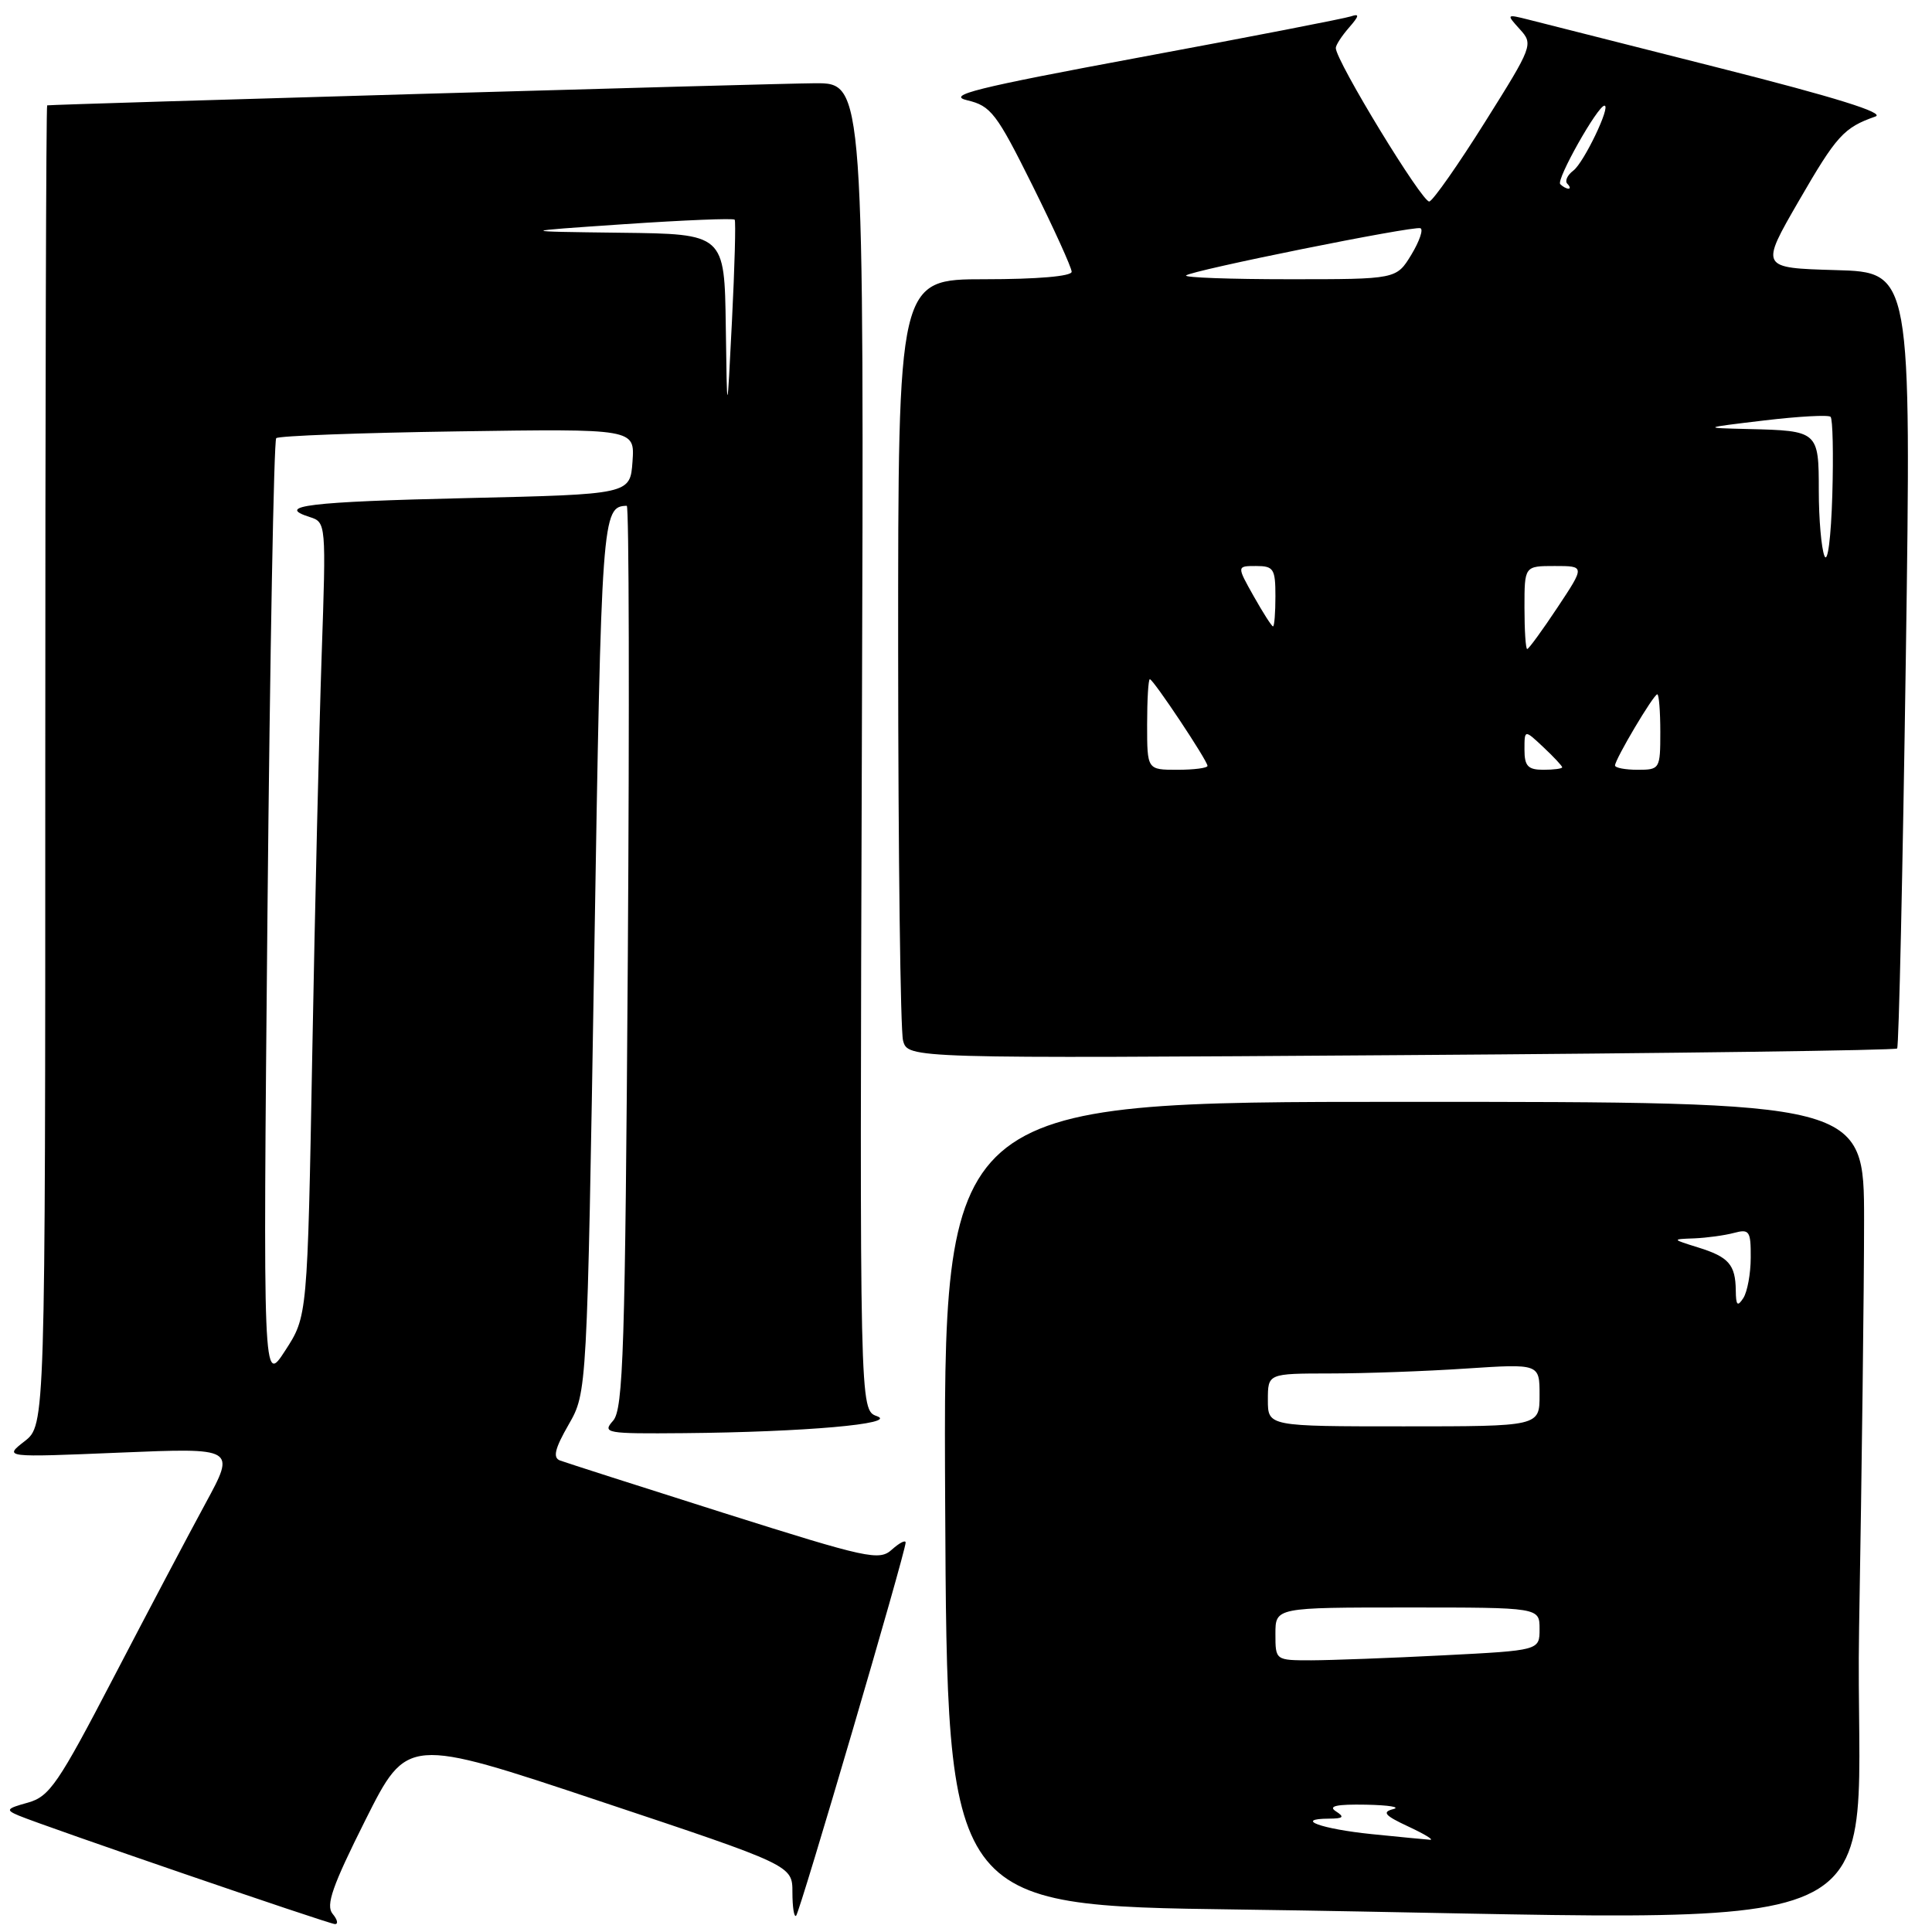 <?xml version="1.0" encoding="UTF-8" standalone="no"?>
<!DOCTYPE svg PUBLIC "-//W3C//DTD SVG 1.1//EN" "http://www.w3.org/Graphics/SVG/1.1/DTD/svg11.dtd" >
<svg xmlns="http://www.w3.org/2000/svg" xmlns:xlink="http://www.w3.org/1999/xlink" version="1.1" viewBox="0 0 256 256">
 <g >
 <path fill="currentColor"
d=" M 44.07 253.59 C 43.14 252.46 44.04 249.90 48.42 241.16 C 53.95 230.14 53.95 230.14 79.47 238.66 C 105.00 247.17 105.00 247.17 105.00 250.75 C 105.00 252.72 105.22 254.11 105.49 253.84 C 106.01 253.32 120.00 205.65 120.00 204.40 C 120.00 204.01 119.19 204.43 118.19 205.32 C 116.51 206.85 115.02 206.52 95.94 200.49 C 84.70 196.93 74.92 193.79 74.20 193.52 C 73.23 193.15 73.51 191.96 75.35 188.76 C 77.79 184.50 77.79 184.50 78.74 126.66 C 79.69 68.19 79.77 67.11 83.05 67.02 C 83.35 67.01 83.41 93.89 83.19 126.75 C 82.84 178.87 82.59 186.72 81.24 188.25 C 79.77 189.90 80.28 189.99 90.60 189.90 C 106.57 189.76 119.05 188.66 116.20 187.65 C 113.91 186.84 113.91 186.84 114.20 98.92 C 114.50 11.00 114.50 11.00 108.00 11.03 C 102.84 11.05 7.21 13.81 6.25 13.96 C 6.11 13.98 6.00 53.34 6.00 101.42 C 6.00 188.83 6.00 188.83 3.25 190.98 C 0.50 193.12 0.50 193.12 15.86 192.48 C 31.23 191.84 31.23 191.84 27.25 199.17 C 25.06 203.20 19.58 213.58 15.07 222.24 C 7.71 236.38 6.56 238.06 3.69 238.86 C 0.83 239.65 0.71 239.83 2.50 240.58 C 5.95 242.02 43.45 254.89 44.37 254.95 C 44.85 254.98 44.72 254.36 44.07 253.59 Z  M 246.34 215.75 C 246.70 194.71 247.00 170.41 247.00 161.75 C 247.00 146.00 247.00 146.00 185.99 146.00 C 124.98 146.00 124.98 146.00 125.24 199.25 C 125.50 252.50 125.50 252.50 164.00 253.02 C 256.10 254.26 245.59 259.02 246.34 215.75 Z  M 251.38 138.93 C 251.61 138.69 252.12 115.45 252.53 87.29 C 253.26 36.07 253.26 36.07 243.24 35.79 C 233.22 35.50 233.22 35.50 238.36 26.61 C 243.36 17.96 244.31 16.91 248.50 15.44 C 249.85 14.97 243.14 12.88 228.00 9.05 C 215.62 5.92 204.16 3.02 202.53 2.60 C 199.59 1.86 199.58 1.88 201.39 3.88 C 203.19 5.86 203.09 6.11 196.79 16.14 C 193.26 21.77 189.93 26.52 189.40 26.70 C 188.54 26.99 177.00 8.06 177.00 6.36 C 177.00 5.97 177.79 4.76 178.75 3.66 C 180.12 2.09 180.17 1.77 179.00 2.17 C 178.18 2.45 165.63 4.89 151.13 7.58 C 129.18 11.66 125.33 12.62 128.17 13.29 C 131.30 14.03 132.05 15.01 136.80 24.56 C 139.66 30.32 142.00 35.47 142.00 36.01 C 142.00 36.61 137.41 37.00 130.50 37.00 C 119.00 37.00 119.00 37.00 119.01 86.25 C 119.02 113.34 119.31 136.57 119.66 137.88 C 120.30 140.26 120.30 140.26 185.64 139.81 C 221.57 139.57 251.15 139.17 251.38 138.93 Z  M 35.44 121.06 C 35.77 86.72 36.29 58.37 36.60 58.06 C 36.91 57.75 47.73 57.35 60.64 57.16 C 84.12 56.81 84.12 56.81 83.81 61.16 C 83.50 65.50 83.50 65.50 61.83 66.00 C 40.94 66.48 36.38 67.03 41.04 68.51 C 43.21 69.20 43.22 69.33 42.62 86.85 C 42.29 96.56 41.73 120.23 41.38 139.46 C 40.74 174.42 40.74 174.42 37.79 178.96 C 34.85 183.50 34.85 183.50 35.44 121.06 Z  M 96.17 43.25 C 96.00 31.00 96.00 31.00 82.25 30.84 C 68.50 30.67 68.50 30.67 82.78 29.70 C 90.64 29.17 97.19 28.90 97.35 29.11 C 97.51 29.33 97.35 35.35 96.99 42.50 C 96.34 55.50 96.34 55.50 96.17 43.25 Z  M 181.75 243.03 C 175.09 242.35 171.39 241.01 176.08 240.98 C 178.01 240.97 178.20 240.77 177.00 240.00 C 175.94 239.31 177.11 239.06 181.00 239.13 C 184.03 239.19 185.65 239.45 184.60 239.72 C 183.09 240.11 183.49 240.57 186.60 242.02 C 188.75 243.02 190.05 243.81 189.50 243.78 C 188.95 243.74 185.46 243.41 181.75 243.03 Z  M 169.00 216.50 C 169.00 213.00 169.00 213.00 186.50 213.00 C 204.00 213.00 204.00 213.00 204.00 215.85 C 204.00 218.69 204.00 218.69 191.25 219.34 C 184.24 219.70 176.36 219.99 173.75 220.00 C 169.00 220.00 169.00 220.00 169.00 216.50 Z  M 168.00 185.50 C 168.00 182.00 168.00 182.00 176.25 181.99 C 180.79 181.99 188.89 181.70 194.25 181.34 C 204.00 180.70 204.00 180.70 204.00 184.85 C 204.00 189.00 204.00 189.00 186.00 189.00 C 168.00 189.00 168.00 189.00 168.00 185.50 Z  M 230.00 171.00 C 229.96 167.57 229.07 166.55 225.00 165.29 C 221.50 164.20 221.50 164.20 224.50 164.09 C 226.15 164.02 228.51 163.70 229.75 163.37 C 231.80 162.82 232.00 163.11 231.98 166.63 C 231.98 168.76 231.53 171.18 231.00 172.00 C 230.23 173.19 230.02 172.98 230.00 171.00 Z  M 152.00 96.00 C 152.00 92.70 152.16 90.00 152.36 90.00 C 152.82 90.00 160.00 100.80 160.00 101.48 C 160.00 101.77 158.20 102.00 156.00 102.00 C 152.00 102.00 152.00 102.00 152.00 96.00 Z  M 202.00 99.33 C 202.00 96.65 202.00 96.65 204.50 99.00 C 205.88 100.29 207.00 101.50 207.00 101.67 C 207.00 101.85 205.88 102.00 204.50 102.00 C 202.46 102.00 202.00 101.51 202.00 99.33 Z  M 214.00 101.43 C 214.00 100.61 219.11 92.00 219.60 92.00 C 219.82 92.00 220.00 94.25 220.00 97.00 C 220.00 101.89 219.93 102.00 217.00 102.00 C 215.35 102.00 214.00 101.74 214.00 101.43 Z  M 202.00 80.50 C 202.00 75.00 202.00 75.00 206.01 75.00 C 210.02 75.00 210.02 75.00 206.37 80.50 C 204.36 83.53 202.56 86.00 202.36 86.00 C 202.16 86.00 202.00 83.53 202.00 80.50 Z  M 166.12 79.00 C 163.87 75.00 163.87 75.00 166.44 75.00 C 168.76 75.00 169.00 75.37 169.00 79.00 C 169.00 81.20 168.86 83.00 168.68 83.00 C 168.51 83.00 167.36 81.20 166.12 79.00 Z  M 241.75 73.67 C 241.34 72.66 241.00 68.77 241.00 65.03 C 241.00 57.14 240.92 57.07 231.67 56.85 C 225.50 56.70 225.50 56.70 233.78 55.71 C 238.33 55.17 242.28 54.95 242.56 55.23 C 242.85 55.51 242.95 60.19 242.79 65.62 C 242.62 71.25 242.18 74.71 241.75 73.67 Z  M 157.16 36.50 C 157.83 35.84 187.22 29.91 188.21 30.24 C 188.63 30.38 188.09 31.96 187.01 33.75 C 185.03 37.00 185.03 37.00 170.85 37.00 C 163.05 37.00 156.89 36.78 157.16 36.50 Z  M 206.74 24.40 C 206.17 23.83 211.71 14.00 212.60 14.00 C 213.49 14.00 209.87 21.55 208.48 22.60 C 207.68 23.20 207.32 23.99 207.68 24.35 C 208.04 24.71 208.11 25.00 207.83 25.00 C 207.56 25.00 207.06 24.73 206.74 24.40 Z "/>
</g>
</svg>